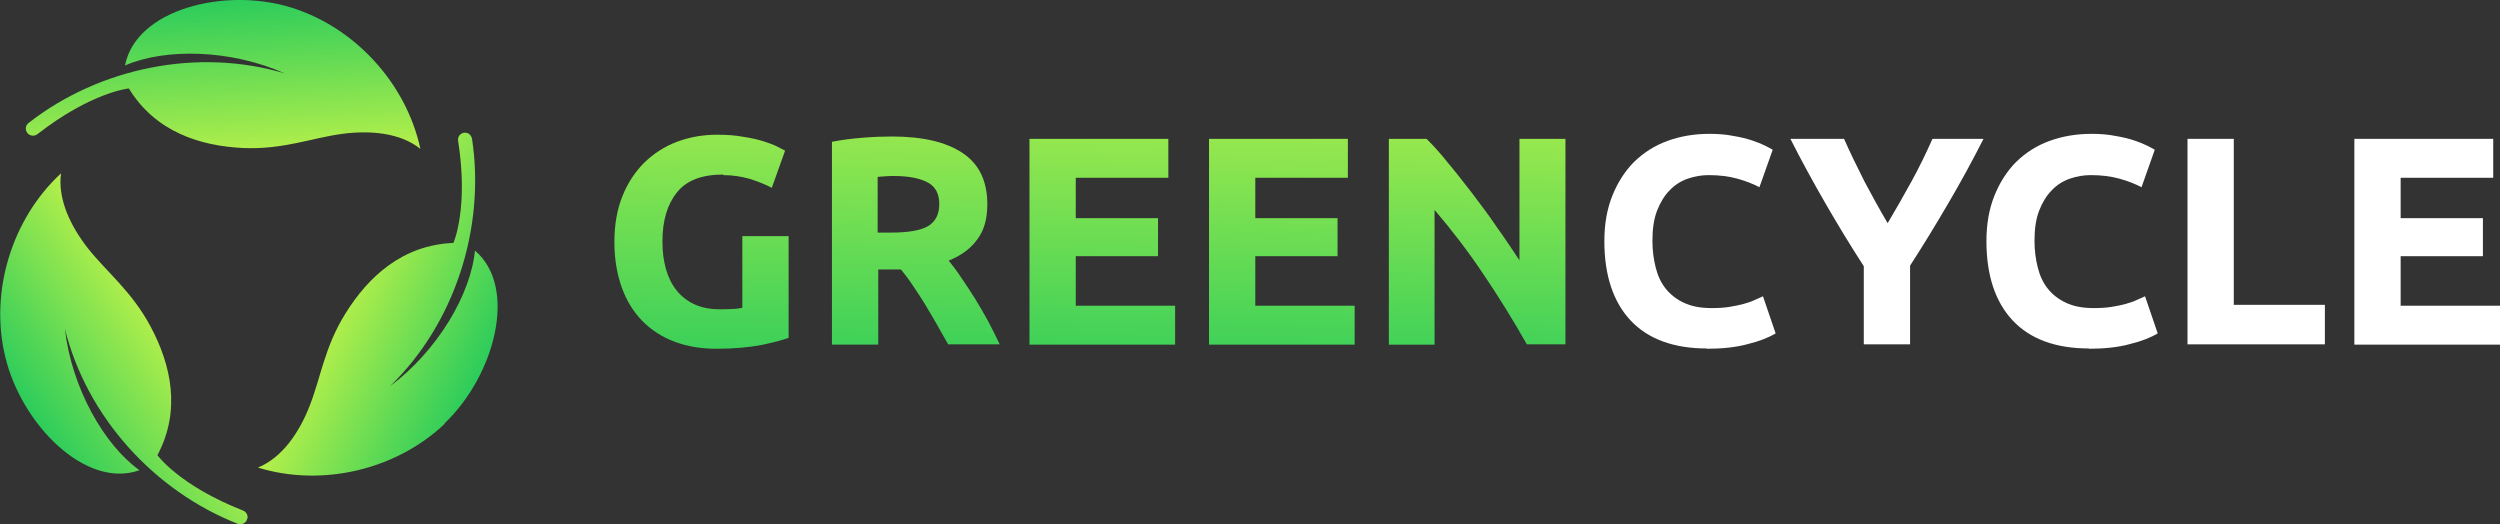 <?xml version="1.0" encoding="UTF-8"?>
<svg id="Layer_1" data-name="Layer 1" xmlns="http://www.w3.org/2000/svg" xmlns:xlink="http://www.w3.org/1999/xlink" viewBox="0 0 84.8 17.78">
  <rect x="0" y="0" width="84.8" height="17.78" fill="#333333" stroke="none"/>
  <defs>
    <style>
      .cls-1 {
        fill: url(#linear-gradient-2);
      }

      .cls-2 {
        fill: #fff;
      }

      .cls-3 {
        fill: url(#linear-gradient-6);
      }

      .cls-4 {
        fill: url(#linear-gradient-5);
      }

      .cls-5 {
        fill: url(#linear-gradient-7);
      }

      .cls-6 {
        fill: url(#linear-gradient-3);
      }

      .cls-7 {
        fill: url(#linear-gradient);
      }

      .cls-8 {
        fill: url(#linear-gradient-4);
      }

      .cls-9 {
        fill: url(#linear-gradient-8);
      }
    </style>
    <linearGradient id="linear-gradient" x1="23.93" y1="1.62" x2="23.73" y2="13.18" gradientUnits="userSpaceOnUse">
      <stop offset="0" stop-color="#b6f04a"/>
      <stop offset="1" stop-color="#2ccc5b"/>
    </linearGradient>
    <linearGradient id="linear-gradient-2" x1="31.17" y1="1.74" x2="30.97" y2="13.3" xlink:href="#linear-gradient"/>
    <linearGradient id="linear-gradient-3" x1="37.5" y1="1.85" x2="37.3" y2="13.41" xlink:href="#linear-gradient"/>
    <linearGradient id="linear-gradient-4" x1="43.59" y1="1.96" x2="43.39" y2="13.52" xlink:href="#linear-gradient"/>
    <linearGradient id="linear-gradient-5" x1="50.22" y1="2.07" x2="50.02" y2="13.63" xlink:href="#linear-gradient"/>
    <linearGradient id="linear-gradient-6" x1="5.76" y1="11.42" x2="1.28" y2="14.41" xlink:href="#linear-gradient"/>
    <linearGradient id="linear-gradient-7" x1="11.69" y1="9.89" x2="16.52" y2="12.26" xlink:href="#linear-gradient"/>
    <linearGradient id="linear-gradient-8" x1="7.61" y1="5.41" x2="7.32" y2=".03" xlink:href="#linear-gradient"/>
  </defs>
  <path class="cls-7" d="M24.54,5.92c-.73,0-1.26,.2-1.58,.61-.33,.41-.49,.96-.49,1.67,0,.34,.04,.65,.12,.93,.08,.28,.2,.52,.36,.72,.16,.2,.36,.36,.6,.47,.24,.11,.52,.17,.85,.17,.17,0,.32,0,.45-.01,.12,0,.23-.02,.33-.04v-2.43h1.57v3.45c-.19,.07-.49,.15-.91,.24-.42,.08-.93,.13-1.54,.13-.52,0-1-.08-1.42-.24-.43-.16-.79-.4-1.09-.7-.3-.31-.54-.69-.7-1.14-.16-.45-.25-.96-.25-1.54s.09-1.1,.27-1.55c.18-.45,.43-.83,.74-1.14,.32-.31,.69-.55,1.11-.71,.43-.16,.88-.24,1.36-.24,.33,0,.63,.02,.89,.07,.26,.04,.49,.09,.68,.15,.19,.06,.35,.12,.47,.18,.12,.06,.21,.11,.27,.14l-.45,1.26c-.21-.11-.46-.21-.74-.3-.28-.08-.58-.13-.91-.13Z"/>
  <path class="cls-1" d="M30.25,4.63c1.05,0,1.85,.19,2.4,.56,.56,.37,.84,.95,.84,1.74,0,.49-.11,.89-.34,1.19-.22,.31-.55,.55-.97,.72,.14,.17,.29,.37,.44,.6,.15,.22,.31,.46,.46,.7,.15,.25,.3,.5,.44,.76,.14,.27,.27,.52,.39,.78h-1.75c-.13-.23-.26-.46-.39-.69-.13-.23-.27-.46-.4-.68-.14-.22-.27-.43-.41-.63-.13-.2-.27-.38-.4-.54h-.77v2.55h-1.57V4.81c.34-.07,.7-.11,1.06-.14,.37-.03,.69-.04,.98-.04Zm.09,1.34c-.11,0-.22,0-.31,.01s-.18,.01-.26,.02v1.89h.44c.59,0,1.01-.07,1.27-.22,.25-.15,.38-.4,.38-.75s-.13-.59-.39-.73c-.26-.14-.64-.22-1.14-.22Z"/>
  <path class="cls-6" d="M34.92,11.68V4.71h4.71v1.32h-3.14v1.37h2.79v1.29h-2.79v1.68h3.37v1.32h-4.94Z"/>
  <path class="cls-8" d="M41.01,11.68V4.71h4.71v1.32h-3.14v1.37h2.79v1.29h-2.79v1.68h3.37v1.32h-4.94Z"/>
  <path class="cls-4" d="M51.79,11.68c-.45-.8-.94-1.59-1.46-2.36-.52-.78-1.08-1.51-1.67-2.2v4.57h-1.55V4.71h1.28c.22,.22,.47,.49,.73,.82,.27,.32,.54,.67,.82,1.03,.28,.37,.56,.74,.83,1.14,.28,.39,.53,.77,.77,1.13V4.71h1.56v6.97h-1.32Z"/>
  <path class="cls-2" d="M57.9,11.82c-1.13,0-2-.32-2.59-.95-.59-.63-.89-1.53-.89-2.69,0-.58,.09-1.09,.27-1.54,.18-.45,.43-.84,.74-1.15,.32-.31,.69-.55,1.13-.71,.44-.16,.91-.24,1.42-.24,.3,0,.56,.02,.81,.07,.24,.04,.45,.09,.63,.15,.18,.06,.33,.12,.45,.18,.12,.06,.21,.11,.26,.14l-.45,1.27c-.21-.11-.46-.21-.75-.29-.29-.08-.61-.12-.97-.12-.24,0-.48,.04-.71,.12-.23,.08-.44,.21-.61,.39-.18,.18-.32,.41-.43,.69-.11,.28-.16,.62-.16,1.03,0,.32,.04,.62,.11,.9,.07,.28,.18,.52,.34,.72,.16,.2,.36,.36,.62,.48,.25,.12,.56,.18,.93,.18,.23,0,.43-.01,.61-.04,.18-.03,.34-.06,.48-.1,.14-.04,.27-.08,.37-.13,.11-.05,.2-.09,.29-.13l.43,1.26c-.22,.13-.53,.26-.94,.36-.4,.11-.87,.16-1.4,.16Z"/>
  <path class="cls-2" d="M64.03,7.57c.28-.47,.55-.95,.81-1.42,.26-.47,.49-.95,.71-1.44h1.73c-.38,.75-.78,1.48-1.19,2.18s-.84,1.41-1.3,2.12v2.67h-1.57v-2.65c-.46-.71-.89-1.42-1.3-2.13-.41-.71-.81-1.44-1.19-2.19h1.82c.21,.48,.45,.96,.69,1.44,.25,.47,.51,.95,.79,1.42Z"/>
  <path class="cls-2" d="M70.86,11.82c-1.13,0-2-.32-2.59-.95-.59-.63-.89-1.53-.89-2.69,0-.58,.09-1.09,.27-1.54,.18-.45,.43-.84,.74-1.15,.32-.31,.69-.55,1.13-.71,.44-.16,.91-.24,1.42-.24,.3,0,.56,.02,.81,.07,.24,.04,.45,.09,.63,.15,.18,.06,.33,.12,.45,.18,.12,.06,.21,.11,.26,.14l-.45,1.27c-.21-.11-.46-.21-.75-.29-.29-.08-.61-.12-.97-.12-.24,0-.48,.04-.71,.12-.23,.08-.44,.21-.61,.39-.18,.18-.32,.41-.43,.69-.11,.28-.16,.62-.16,1.03,0,.32,.04,.62,.11,.9,.07,.28,.18,.52,.34,.72,.16,.2,.36,.36,.62,.48,.25,.12,.56,.18,.93,.18,.23,0,.43-.01,.61-.04,.18-.03,.34-.06,.48-.1,.14-.04,.27-.08,.37-.13,.11-.05,.2-.09,.29-.13l.43,1.26c-.22,.13-.53,.26-.94,.36-.4,.11-.87,.16-1.4,.16Z"/>
  <path class="cls-2" d="M78.86,10.33v1.35h-4.66V4.71h1.57v5.63h3.09Z"/>
  <path class="cls-2" d="M79.86,11.68V4.71h4.71v1.32h-3.14v1.37h2.79v1.29h-2.79v1.68h3.37v1.32h-4.94Z"/>
  <g>
    <path class="cls-3" d="M8.39,17.57c-.01,.1-.08,.17-.16,.2-.05,.02-.11,.02-.16,0-2.85-1.12-5.13-3.64-5.87-6.62,.23,2,1.32,3.93,2.53,4.8-1.82,.65-4-1.55-4.55-3.84-.54-2.21,.22-4.69,1.89-6.23-.12,.89,.34,1.81,.91,2.54,.65,.82,1.49,1.46,2.13,2.66,.69,1.29,1.04,2.84,.23,4.36,0,0,.74,1.03,2.91,1.88,.1,.04,.16,.15,.15,.26Z"/>
    <path class="cls-5" d="M15.09,14.37c-1.65,1.57-4.17,2.16-6.34,1.49,.83-.34,1.4-1.2,1.74-2.06,.39-.97,.51-2.02,1.23-3.17,.77-1.24,1.93-2.32,3.66-2.39,0,0,.52-1.16,.16-3.46-.02-.11,.04-.22,.14-.26,.09-.04,.19-.02,.25,.04,.04,.04,.07,.09,.08,.14,.46,3.02-.58,6.27-2.78,8.4,1.61-1.2,2.74-3.12,2.88-4.6,1.47,1.25,.67,4.24-1.03,5.86Z"/>
    <path class="cls-9" d="M14.26,5.05c-.7-.56-1.73-.63-2.65-.51-1.04,.14-2.01,.54-3.37,.48-1.46-.07-2.97-.55-3.87-2.02,0,0-1.26,.12-3.1,1.55-.09,.07-.21,.07-.3,0-.08-.06-.11-.16-.09-.24,.01-.05,.04-.1,.09-.14,2.41-1.88,5.75-2.56,8.69-1.68-1.84-.82-4.06-.86-5.42-.27C4.61,.32,7.61-.44,9.86,.25c2.18,.67,3.92,2.58,4.4,4.8Z"/>
  </g>
</svg>